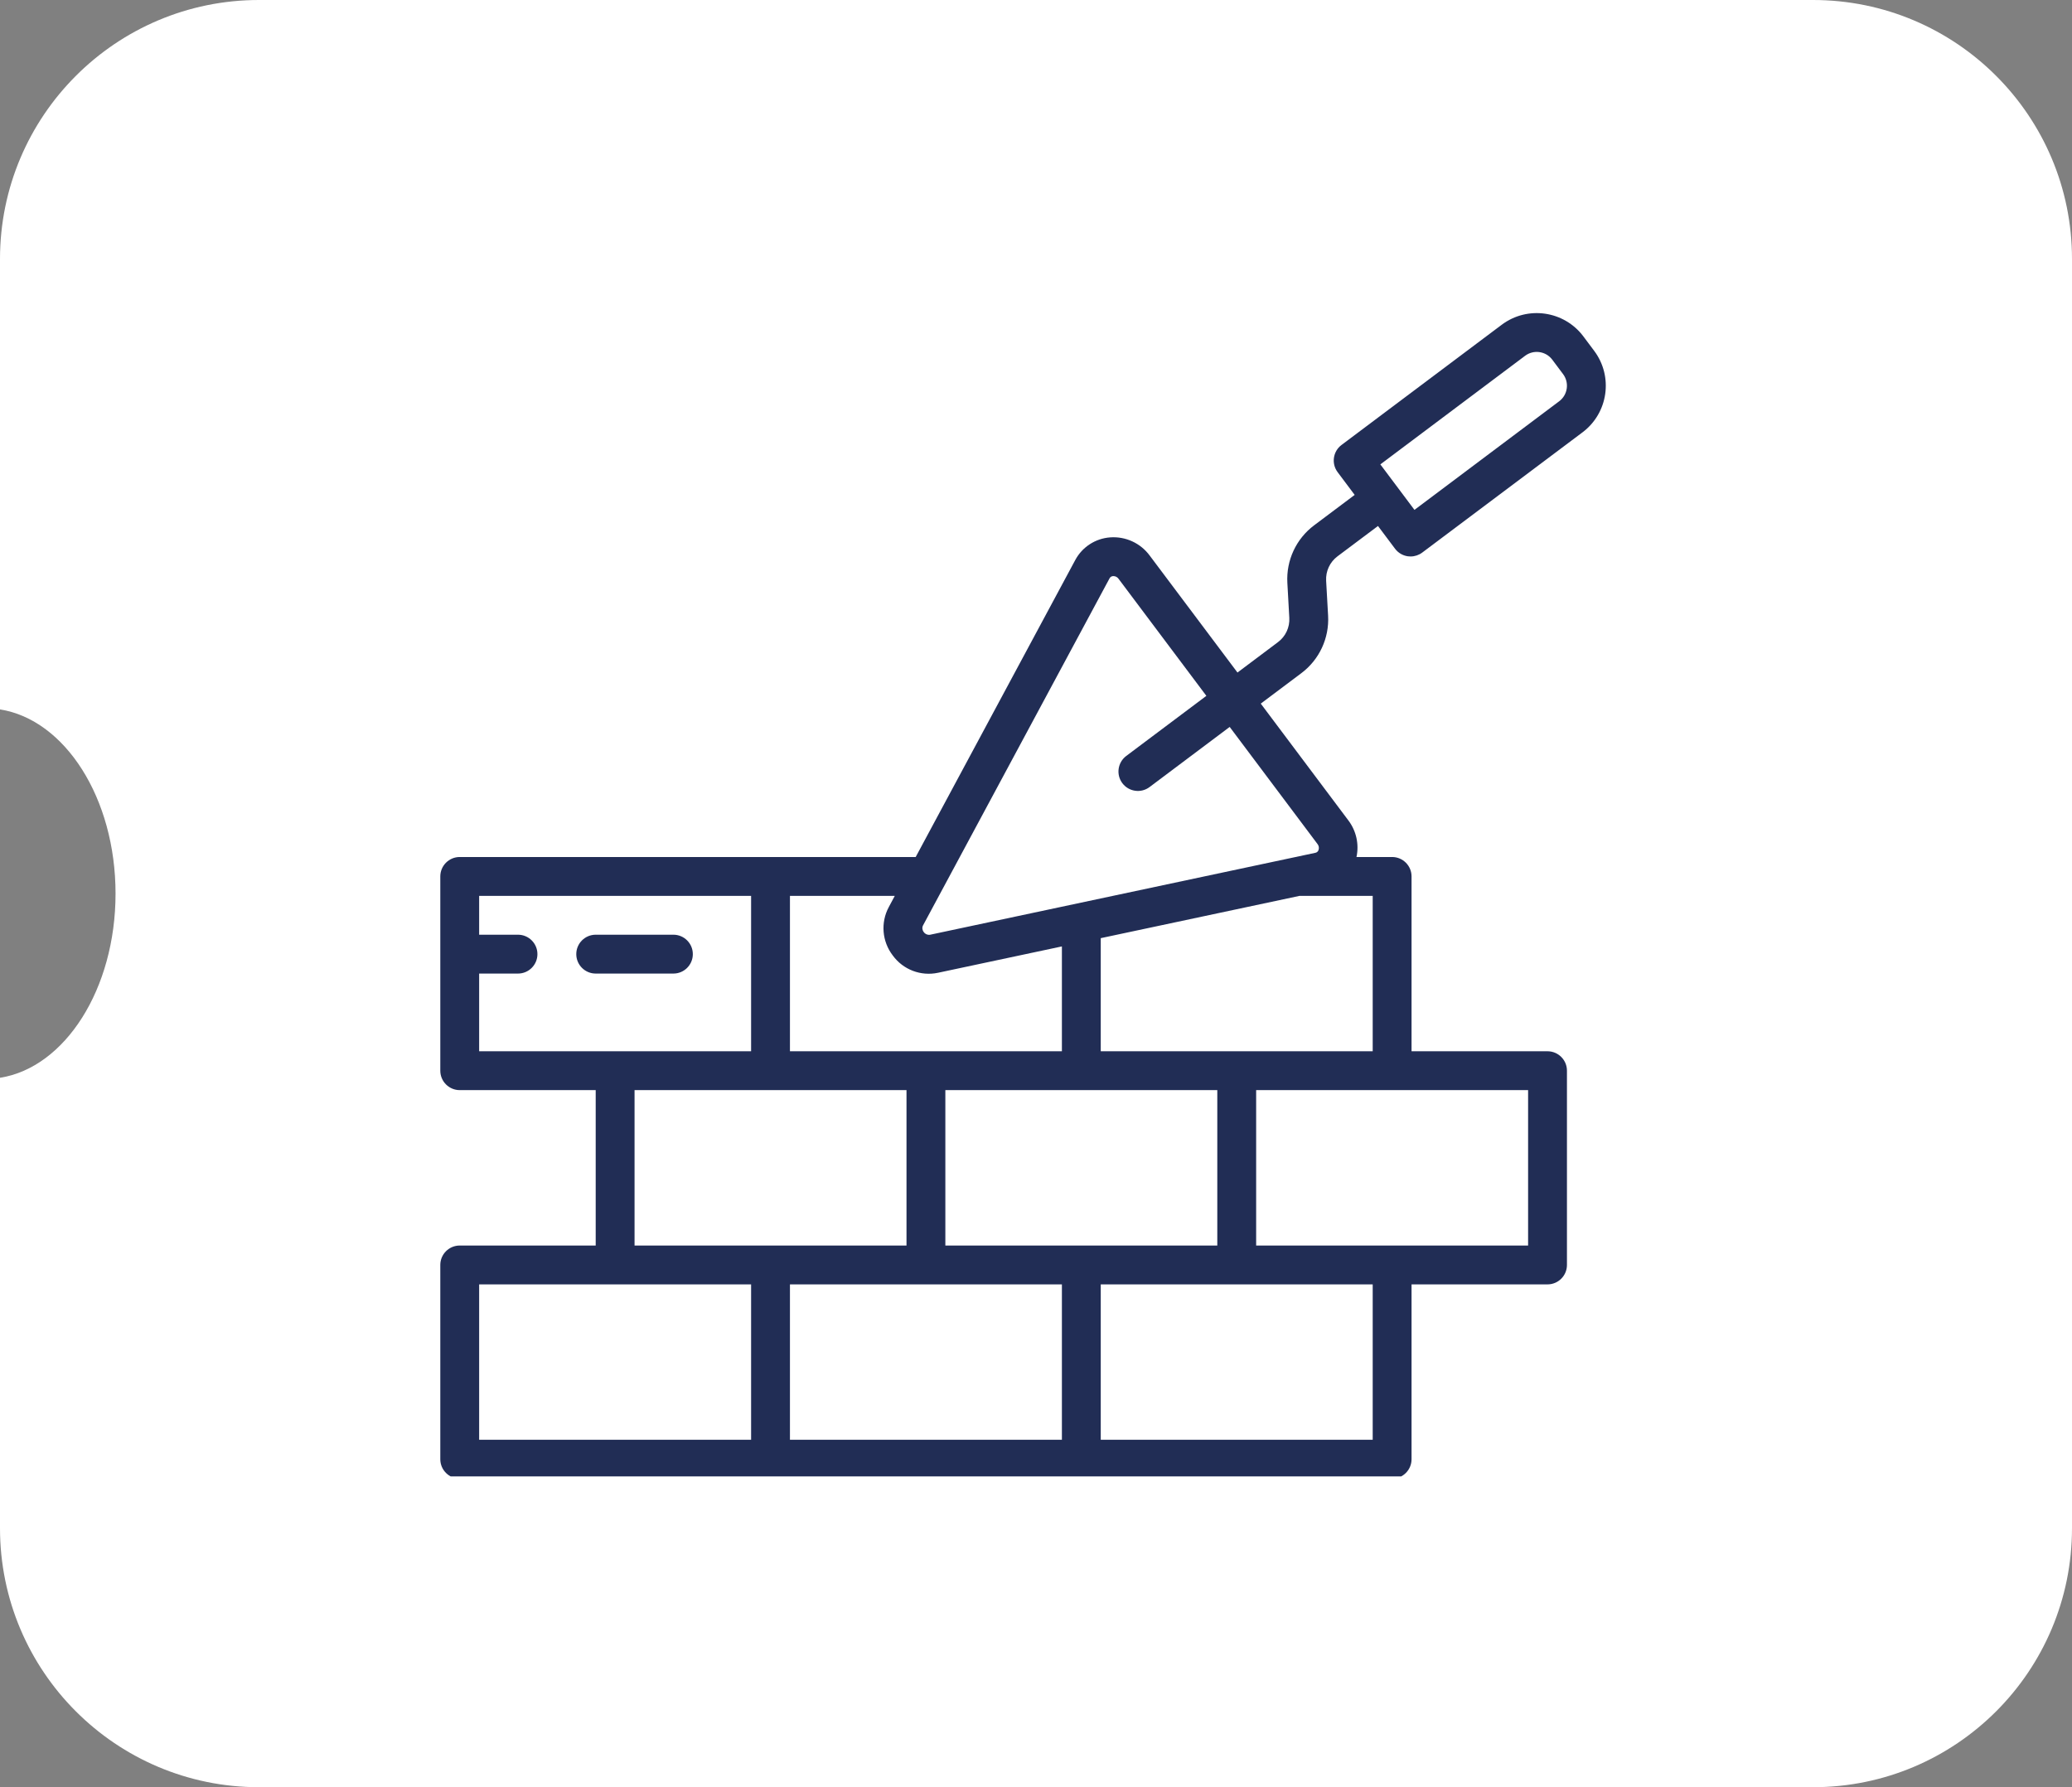 <svg width="80" height="69" viewBox="0 0 80 69" fill="none" xmlns="http://www.w3.org/2000/svg">
<rect x="0" y="0" width="80" height="69" fill="#808080" stroke="none"/>
<path fill-rule="evenodd" clip-rule="evenodd" d="M10 0C4.477 0 0 4.477 0 10V27.389C2.509 27.784 4.461 30.817 4.461 34.5C4.461 38.183 2.509 41.216 0 41.611V59C0 64.523 4.477 69 10 69H70C75.523 69 80 64.523 80 59V10C80 4.477 75.523 0 70 0H10Z" fill="white"/>
<g clip-path="url(#clip0_0_141)">
<path d="M17.75 57.087H53.75C54.164 57.087 54.5 56.751 54.5 56.337V49.587H59.75C60.164 49.587 60.5 49.251 60.5 48.837V41.337C60.5 40.923 60.164 40.587 59.75 40.587H54.5V33.837C54.5 33.423 54.164 33.087 53.75 33.087H52.374C52.479 32.597 52.367 32.084 52.067 31.683L48.678 27.165L50.243 25.991C50.938 25.471 51.327 24.637 51.278 23.769L51.202 22.419C51.182 22.052 51.346 21.7 51.639 21.48L53.204 20.307L53.862 21.184C53.981 21.343 54.159 21.449 54.356 21.477C54.391 21.482 54.426 21.484 54.462 21.484C54.624 21.484 54.782 21.431 54.912 21.334L61.1 16.692C62.094 15.946 62.295 14.536 61.55 13.543L61.133 12.986C60.387 11.994 58.977 11.793 57.983 12.537L51.796 17.179C51.465 17.427 51.397 17.898 51.646 18.229L52.304 19.107L50.739 20.281C50.044 20.801 49.656 21.635 49.705 22.502L49.78 23.853C49.801 24.219 49.637 24.572 49.343 24.791L47.779 25.965L44.389 21.448C44.035 20.968 43.459 20.703 42.863 20.747C42.295 20.788 41.787 21.117 41.517 21.619L35.355 33.087H17.75C17.336 33.087 17 33.423 17 33.837V41.337C17 41.751 17.336 42.087 17.75 42.087H23V48.087H17.75C17.336 48.087 17 48.423 17 48.837V56.337C17 56.751 17.336 57.087 17.75 57.087V57.087ZM58.883 13.737C59.214 13.488 59.684 13.555 59.933 13.886L60.35 14.443C60.598 14.774 60.531 15.244 60.2 15.492L54.612 19.685L53.295 17.929L58.883 13.737ZM30.5 49.587H41V55.587H30.5V49.587ZM36.5 42.087H47V48.087H36.5V42.087ZM53 55.587H42.5V49.587H53V55.587ZM59 48.087H48.5V42.087H59V48.087ZM53 40.587H42.5V36.22L50.177 34.587H53V40.587ZM42.839 22.33C42.865 22.278 42.917 22.244 42.976 22.242L42.991 22.242C43.07 22.243 43.144 22.282 43.189 22.348L46.578 26.865L43.484 29.186C43.153 29.435 43.085 29.905 43.334 30.237C43.583 30.568 44.053 30.635 44.384 30.387L47.478 28.065L50.867 32.583C50.921 32.649 50.937 32.738 50.908 32.818C50.891 32.873 50.843 32.914 50.786 32.925L35.907 36.089C35.814 36.103 35.721 36.063 35.668 35.987C35.608 35.914 35.596 35.814 35.637 35.73L42.839 22.33ZM34.469 36.887C34.868 37.437 35.554 37.698 36.219 37.556L41 36.539V40.587H30.5V34.587H34.548L34.316 35.02C33.995 35.618 34.055 36.349 34.469 36.887V36.887ZM18.5 37.587H20C20.414 37.587 20.75 37.251 20.75 36.837C20.75 36.423 20.414 36.087 20 36.087H18.5V34.587H29V40.587H18.5V37.587ZM24.5 42.087H35V48.087H24.5V42.087ZM18.5 49.587H29V55.587H18.5V49.587Z" fill="#212D55"/>
<path d="M26.75 36.837C26.75 36.423 26.414 36.087 26 36.087H23C22.586 36.087 22.25 36.423 22.25 36.837C22.25 37.251 22.586 37.587 23 37.587H26C26.414 37.587 26.75 37.251 26.75 36.837V36.837Z" fill="#212D55"/>
</g>
<defs>
<clipPath id="clip0_0_141">
<rect width="45" height="45" fill="white" transform="translate(17 12)"/>
</clipPath>
</defs>
</svg>
